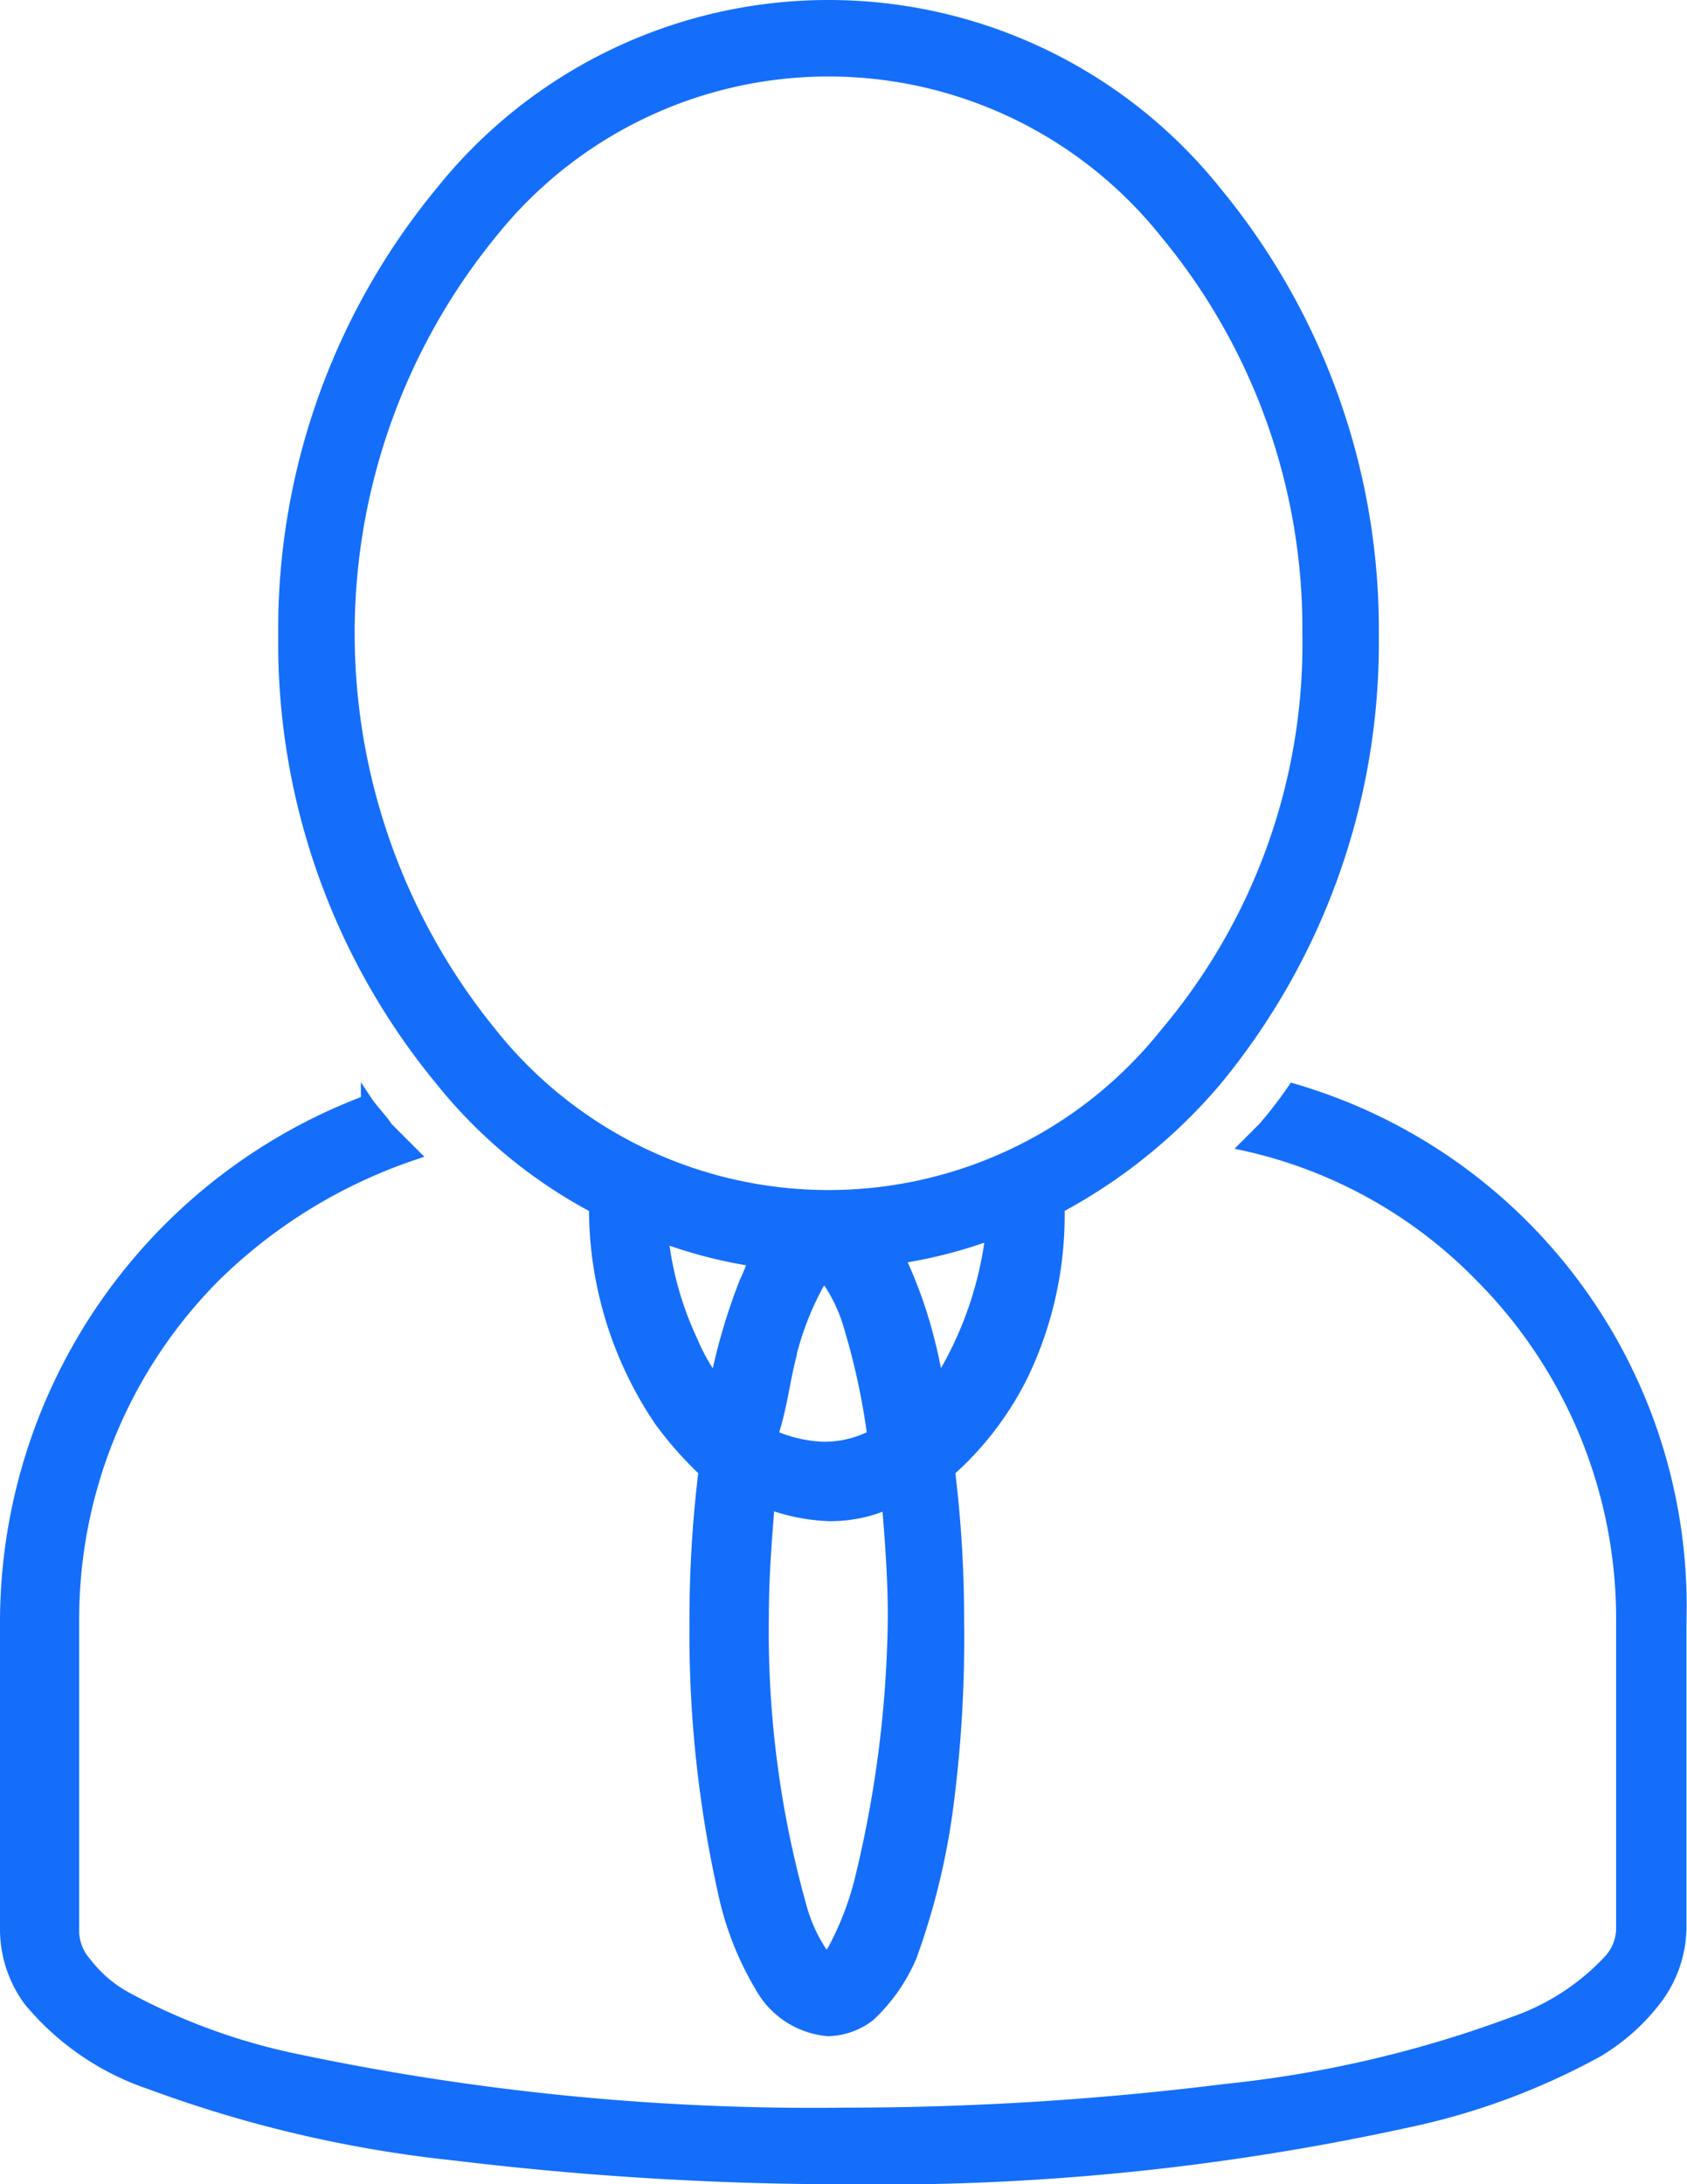 <svg xmlns="http://www.w3.org/2000/svg" width="37.272" height="48.25" viewBox="0 0 37.272 48.25">
  <g id="noun_professor_150908" transform="translate(-26.424 -22.247)">
    <g id="Group_16" data-name="Group 16" transform="translate(26.549 22.372)">
      <path id="Path_13" data-name="Path 13" d="M49.947,49.9a9.61,9.61,0,0,1-.654.85l-.392.392a10.409,10.409,0,0,1,5.166,2.877,10.717,10.717,0,0,1,3.139,7.651v6.8a1.057,1.057,0,0,1-.262.654A5.2,5.2,0,0,1,54.852,70.5,25.723,25.723,0,0,1,48.443,72a67.639,67.639,0,0,1-8.371.523,55.361,55.361,0,0,1-12.1-1.177,13.748,13.748,0,0,1-3.793-1.373,2.837,2.837,0,0,1-.916-.785A1.057,1.057,0,0,1,23,68.538V61.671a10.717,10.717,0,0,1,3.139-7.651,11.488,11.488,0,0,1,4.381-2.681l-.589-.589c-.131-.2-.327-.392-.458-.589A12.309,12.309,0,0,0,21.5,61.671v6.8a2.661,2.661,0,0,0,.523,1.569A5.923,5.923,0,0,0,24.7,71.873a27.657,27.657,0,0,0,6.736,1.57,71.765,71.765,0,0,0,8.567.523,54.314,54.314,0,0,0,12.425-1.243,15.23,15.23,0,0,0,4.251-1.569,4.558,4.558,0,0,0,1.308-1.177,2.661,2.661,0,0,0,.523-1.569V61.671A11.9,11.9,0,0,0,49.947,49.9Z" transform="translate(-21.5 -25.965)" fill="#146efa" stroke="#146efa" stroke-width="0.25"/>
      <path id="Path_14" data-name="Path 14" d="M37.766,39.85a8.369,8.369,0,0,0,1.439,4.708,7.956,7.956,0,0,0,.981,1.112,26.918,26.918,0,0,0-.2,3.335,26.186,26.186,0,0,0,.654,6.082,6.818,6.818,0,0,0,.785,1.962,1.89,1.89,0,0,0,1.5.981,1.562,1.562,0,0,0,.916-.327,3.9,3.9,0,0,0,.916-1.308,15.656,15.656,0,0,0,.785-3.139,28.518,28.518,0,0,0,.262-4.251,26.921,26.921,0,0,0-.2-3.335,6.961,6.961,0,0,0,1.635-2.158,8.155,8.155,0,0,0,.785-3.662A11.931,11.931,0,0,0,51.5,37.038a15.178,15.178,0,0,0,3.466-9.809A15.178,15.178,0,0,0,51.5,17.42a10.967,10.967,0,0,0-17.134,0A15.178,15.178,0,0,0,30.9,27.229a15.178,15.178,0,0,0,3.466,9.809A10.88,10.88,0,0,0,37.766,39.85Zm1.5.654a10.245,10.245,0,0,0,2.027.523c-.065.131-.131.327-.2.458a13.064,13.064,0,0,0-.654,2.223,4.169,4.169,0,0,1-.523-.916A7.272,7.272,0,0,1,39.271,40.5Zm2.812,2.681a6.642,6.642,0,0,1,.589-1.569.9.9,0,0,1,.2-.262.228.228,0,0,1,.065.131,3.457,3.457,0,0,1,.458.981,15.251,15.251,0,0,1,.523,2.42,2.311,2.311,0,0,1-1.112.262,3.081,3.081,0,0,1-1.112-.262C41.886,44.3,41.952,43.709,42.083,43.186ZM43.652,54.63a6.642,6.642,0,0,1-.589,1.569.9.9,0,0,1-.2.262.228.228,0,0,1-.065-.131,3.458,3.458,0,0,1-.458-.981,22.433,22.433,0,0,1-.85-6.474c0-.85.065-1.7.131-2.485a4.228,4.228,0,0,0,1.308.262,3.117,3.117,0,0,0,1.308-.262c.065.785.131,1.635.131,2.485A25.359,25.359,0,0,1,43.652,54.63Zm1.766-10.986-.065.065c-.065-.327-.131-.654-.2-.916a9.864,9.864,0,0,0-.654-1.831,10.245,10.245,0,0,0,2.027-.523A8.015,8.015,0,0,1,45.418,43.643Zm-9.94-25.308a9.525,9.525,0,0,1,14.91,0,13.673,13.673,0,0,1,3.139,8.828,13.326,13.326,0,0,1-3.139,8.828,9.525,9.525,0,0,1-14.91,0,13.984,13.984,0,0,1,0-17.657Z" transform="translate(-24.753 -13.3)" fill="#146efa" stroke="#146efa" stroke-width="0.25"/>
    </g>
  </g>
</svg>
